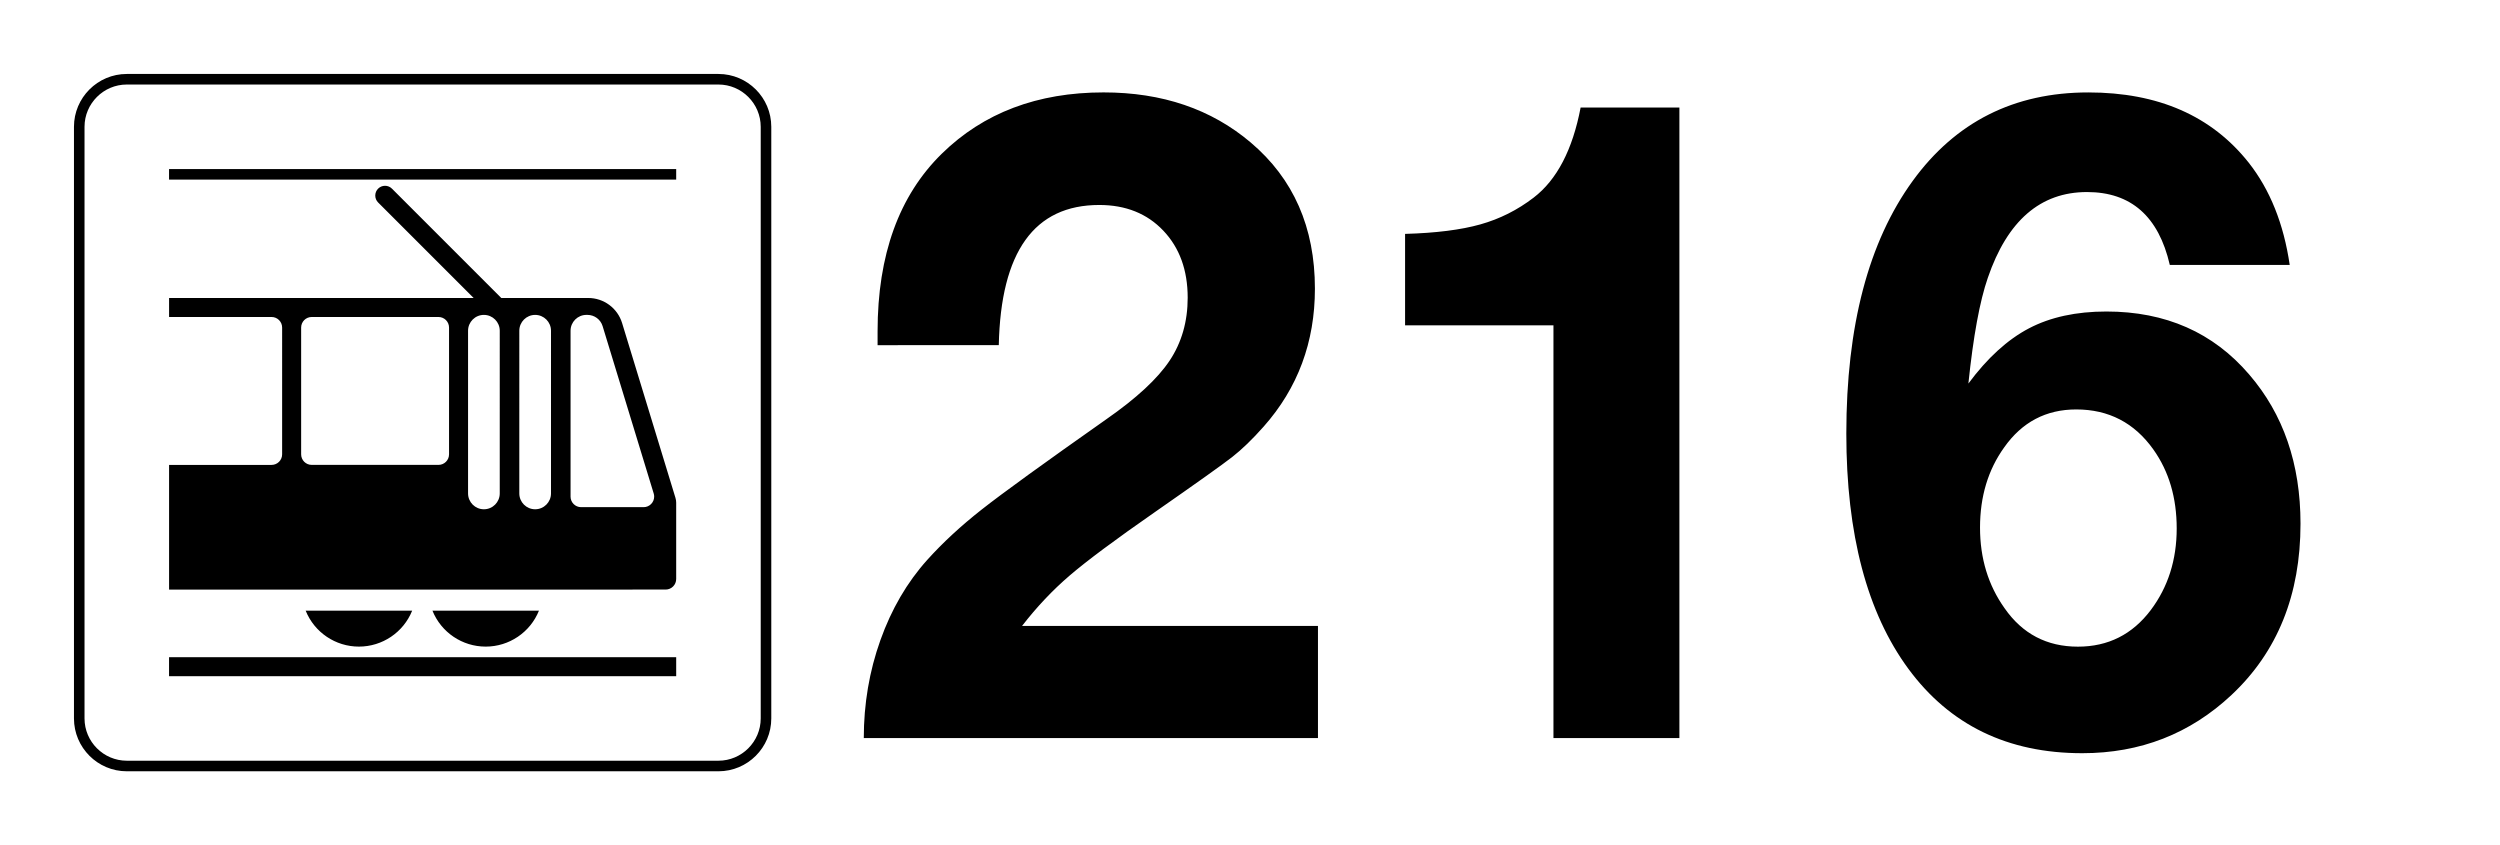 <svg xmlns="http://www.w3.org/2000/svg" xml:space="preserve" version="1.0" viewBox="0 0 210 71"><path fill="#FFFFFF" d="M0 0H210V71H0z" class="sbb-vm-color-white"/><path d="M60.35,7.1c1.953,0,3.55,1.598,3.55,3.55v49.7c0,1.953-1.597,3.55-3.55,3.55h-49.7c-1.952,0-3.55-1.597-3.55-3.55v-49.7 c0-1.952,1.598-3.55,3.55-3.55H60.35 M60.35,6.213h-49.7c-2.447,0-4.437,1.991-4.437,4.437v49.7c0,2.447,1.991,4.438,4.437,4.438 h49.7c2.447,0,4.438-1.991,4.438-4.438v-49.7C64.787,8.203,62.797,6.213,60.35,6.213L60.35,6.213z" class="sbb-vm-color-black"/><path d="M31.762 17.007c-.154-.154-.24-.363-.24-.58 0-.453.367-.821.821-.821.218 0 .426.086.58.24l9.185 9.185h7.304c1.307 0 2.462.854 2.844 2.105l4.482 14.681c.041.134.062.274.062.414v6.405c0 .49-.397.888-.888.888H14.203V39.052h8.608c.49 0 .888-.397.888-.887V27.515c0-.49-.397-.888-.888-.888h-8.608V25.03h25.583L31.762 17.007 31.762 17.007zM47.926 41.714c0 .49.397.888.887.888h5.25c.49 0 .888-.398.888-.888 0-.088-.013-.175-.039-.259l-4.293-14.062 0 0c-.171-.56-.688-.942-1.273-.942h-.088c-.735 0-1.331.596-1.331 1.331V41.714L47.926 41.714zM43.622 41.448c0 .735.596 1.331 1.331 1.331.735 0 1.331-.597 1.331-1.331V27.782c0-.735-.596-1.331-1.331-1.331-.735 0-1.331.596-1.331 1.331V41.448L43.622 41.448zM37.72 27.515c0-.49-.397-.888-.887-.888H26.184c-.49 0-.888.398-.888.888v10.649c0 .49.397.887.888.887h10.649c.49 0 .887-.397.887-.887V27.515L37.72 27.515zM39.317 27.782v13.666c0 .735.597 1.331 1.331 1.331.735 0 1.331-.597 1.331-1.331V27.782c0-.735-.596-1.331-1.331-1.331C39.914 26.45 39.317 27.047 39.317 27.782L39.317 27.782zM36.326 51.298h8.945c-.737 1.823-2.506 3.017-4.472 3.017C38.831 54.316 37.062 53.122 36.326 51.298L36.326 51.298zM25.676 51.298 25.676 51.298h8.945c-.736 1.823-2.506 3.017-4.472 3.017C28.182 54.316 26.413 53.122 25.676 51.298L25.676 51.298zM56.8 55.202 14.2 55.202 14.2 56.8 56.8 56.8 56.8 55.202zM56.8 14.2 14.2 14.2 14.2 15.087 56.8 15.087 56.8 14.2zM110.709 52.58V62H72.558c0-2.874.464-5.615 1.395-8.224.93-2.609 2.24-4.855 3.931-6.739 1.304-1.449 2.831-2.862 4.583-4.239 1.751-1.377 5.235-3.9 10.453-7.572 2.535-1.763 4.311-3.406 5.325-4.927s1.521-3.285 1.521-5.29c0-2.319-.683-4.197-2.047-5.634s-3.158-2.156-5.38-2.156c-5.459 0-8.273 3.925-8.441 11.775H73.717c0-.507 0-.894 0-1.16 0-6.424 1.799-11.4 5.398-14.927 3.501-3.429 8.031-5.145 13.586-5.145 4.927 0 9.045 1.401 12.354 4.203 3.599 3.043 5.398 7.137 5.398 12.282 0 4.492-1.438 8.357-4.312 11.594-.942 1.063-1.824 1.915-2.645 2.555-.821.64-2.983 2.18-6.485 4.619-3.333 2.318-5.719 4.094-7.155 5.326-1.438 1.231-2.772 2.645-4.004 4.238H110.709zM141.069 9.031V62H130.49V27.328h-3.768-3.769-3.659-1.268v-7.681c2.584-.072 4.691-.338 6.322-.797 1.63-.458 3.121-1.208 4.475-2.247 1.956-1.497 3.272-4.021 3.949-7.572H141.069zM192.336 22.255h-10.072c-.941-4.082-3.261-6.123-6.956-6.123-3.913 0-6.69 2.404-8.333 7.21-.677 1.956-1.22 4.915-1.63 8.876 1.594-2.15 3.29-3.696 5.09-4.638 1.799-.942 3.968-1.413 6.504-1.413 4.975 0 8.973 1.764 11.992 5.29 2.874 3.333 4.312 7.512 4.312 12.537 0 5.966-1.933 10.76-5.797 14.383-3.479 3.261-7.657 4.892-12.536 4.892-6.256 0-11.123-2.361-14.601-7.083-3.479-4.722-5.218-11.31-5.218-19.764 0-9.034 1.86-16.111 5.58-21.231 3.599-4.951 8.514-7.427 14.745-7.427 5.87 0 10.362 1.969 13.479 5.905C190.682 15.939 191.829 18.801 192.336 22.255zM174.402 34.393c-2.536 0-4.554 1.063-6.051 3.188-1.354 1.884-2.029 4.13-2.029 6.738 0 2.585.688 4.844 2.065 6.775 1.497 2.15 3.551 3.225 6.159 3.225 2.536 0 4.577-1.026 6.123-3.079 1.449-1.933 2.174-4.215 2.174-6.848 0-2.585-.652-4.795-1.957-6.631C179.293 35.516 177.131 34.393 174.402 34.393z" class="sbb-vm-color-black"/></svg>
